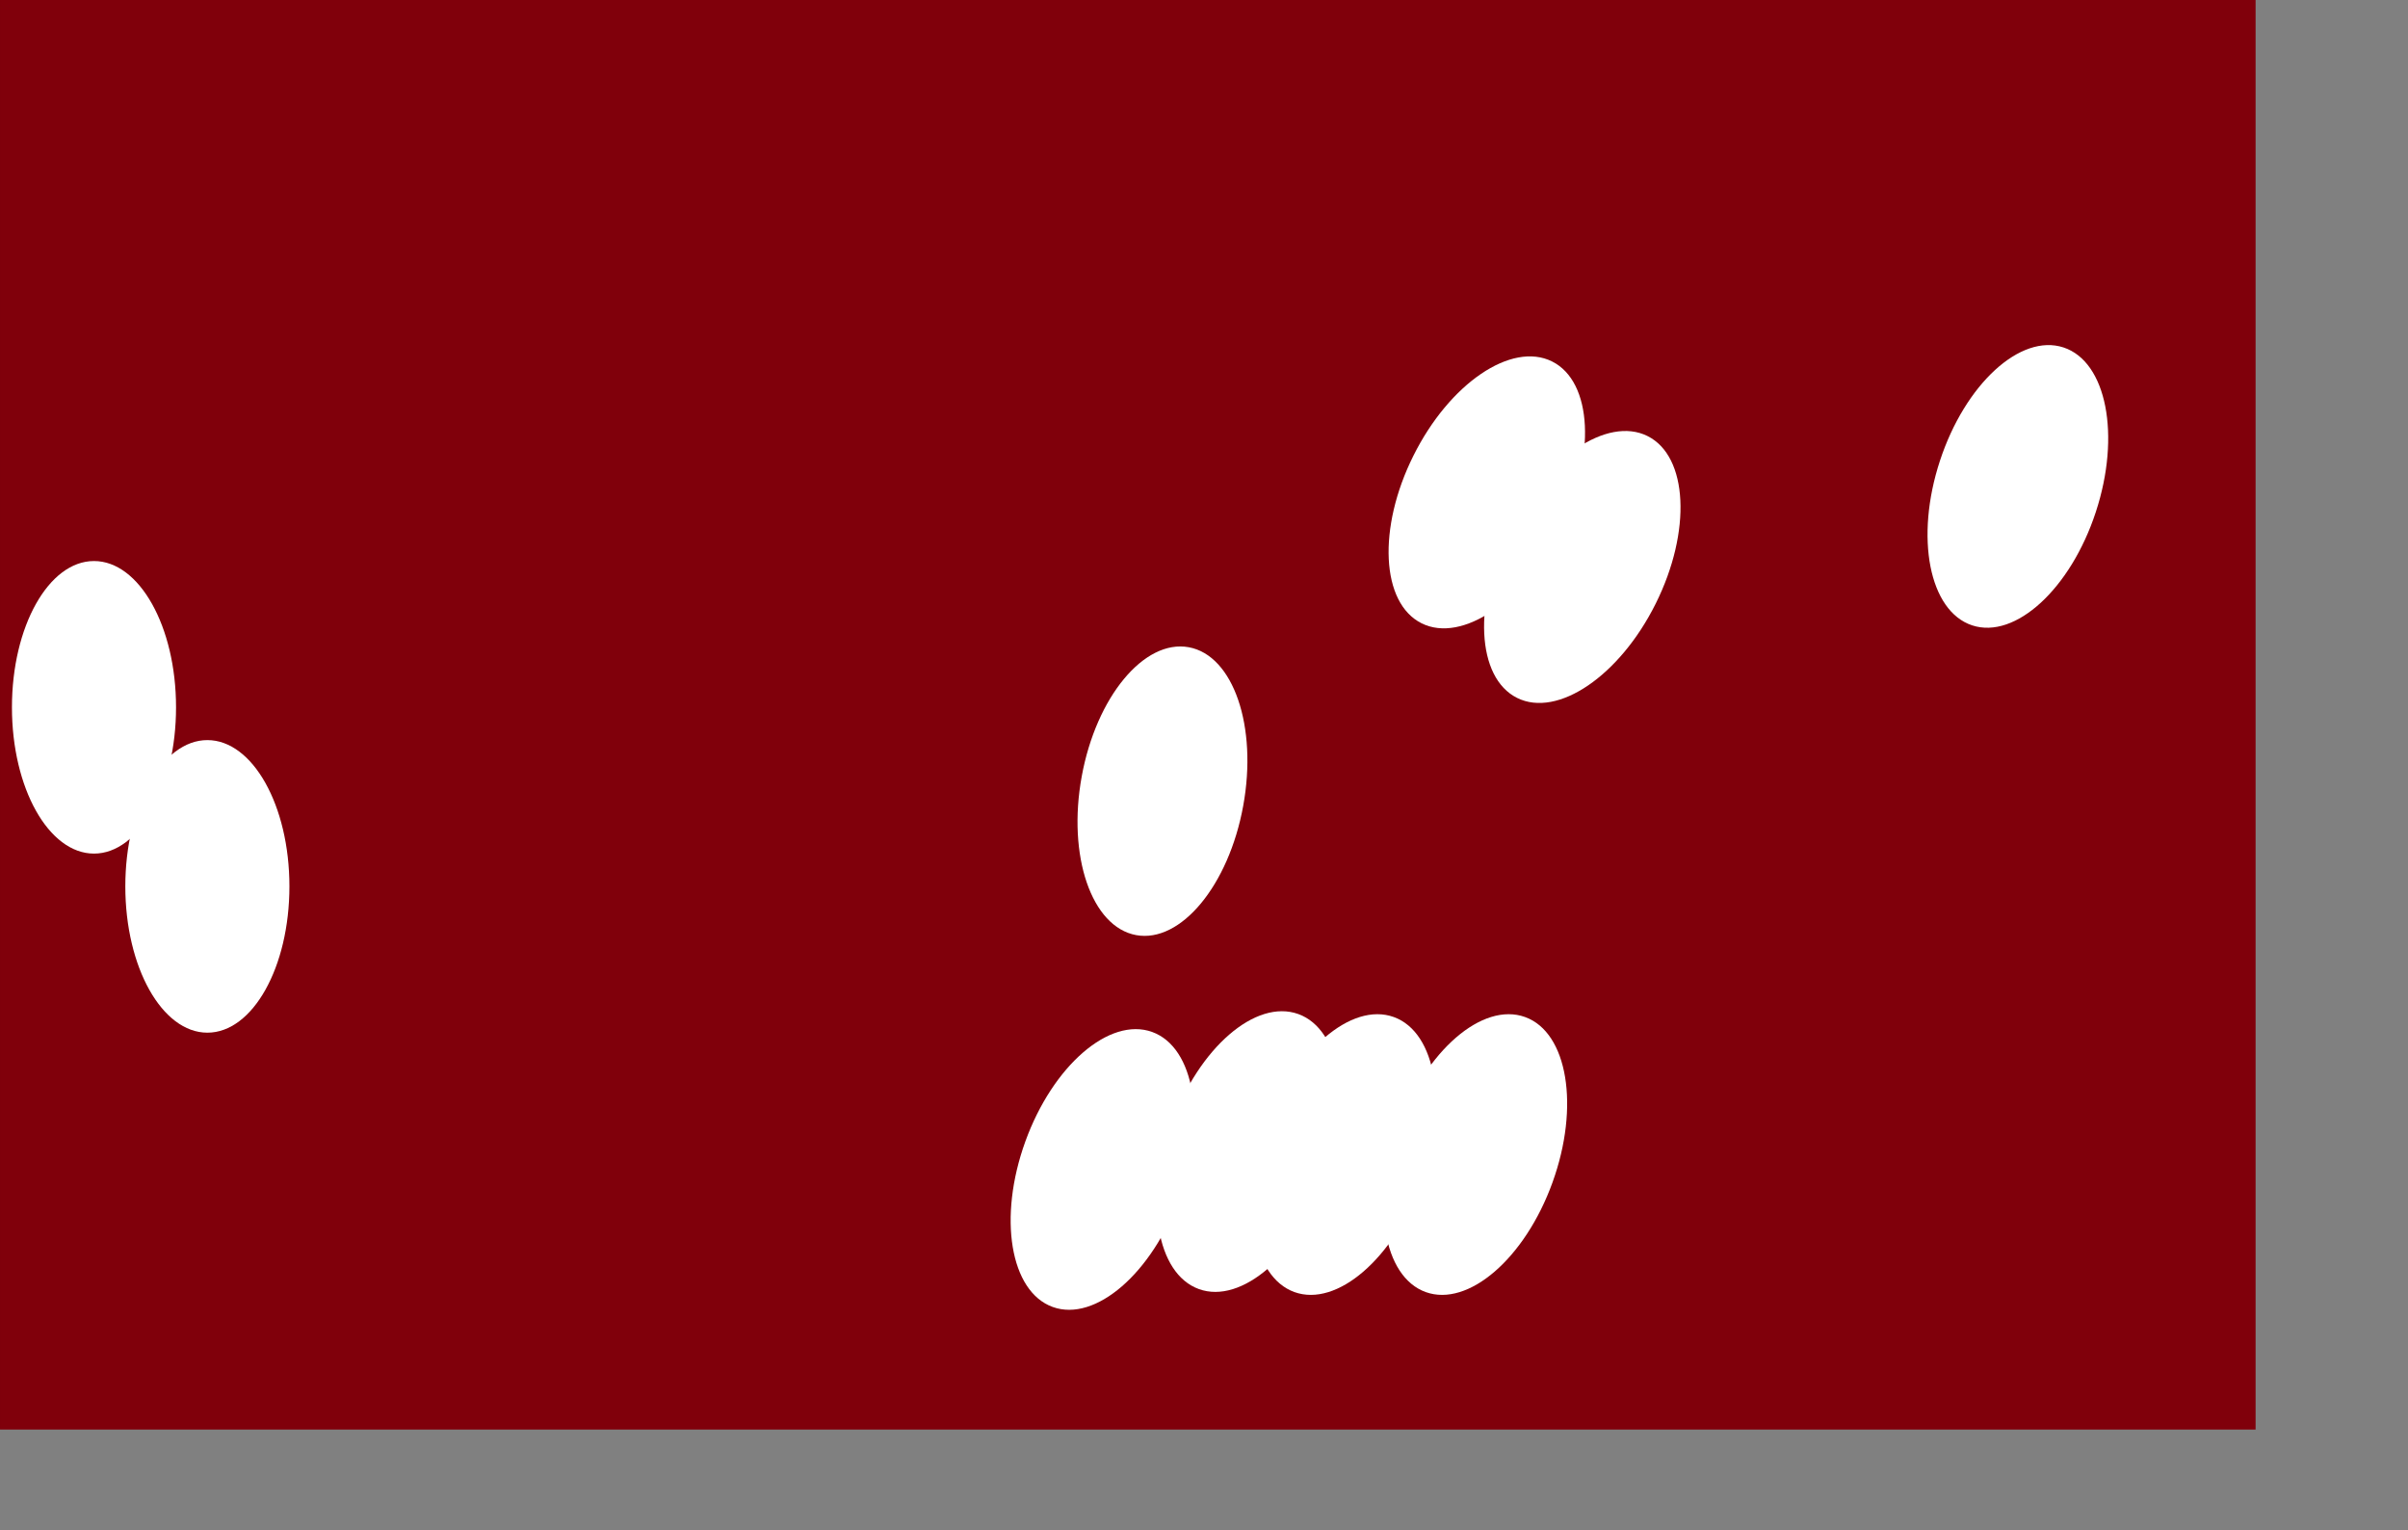 <?xml version="1.0" encoding="UTF-8" standalone="no"?>
<!DOCTYPE svg PUBLIC "-//W3C//DTD SVG 20010904//EN"
"http://www.w3.org/TR/2001/REC-SVG-20010904/DTD/svg10.dtd">
<!-- Created with Inkscape (http://www.inkscape.org/) -->
<svg
   version="1.0"
   x="0"
   y="0"
   width="554pt"
   height="352pt"
   id="svg559"
   xmlns="http://www.w3.org/2000/svg"
   xmlns:sodipodi="http://sodipodi.sourceforge.net/DTD/sodipodi-0.dtd"
   xmlns:inkscape="http://www.inkscape.org/namespaces/inkscape"
   xmlns:xlink="http://www.w3.org/1999/xlink"
   sodipodi:version="0.32"
   inkscape:version="0.38.1"
   sodipodi:docname="soviet.svg"
   sodipodi:docbase="/Users/Rhea Myers/Documents/images/1968/Final">
  <rect width="100%" height="100%" fill="#808080" stroke="none"/>
  <sodipodi:namedview
     id="base"
     pagecolor="#ffffff"
     bordercolor="#666666"
     borderopacity="1.0"
     inkscape:pageopacity="0.0"
     inkscape:pageshadow="2"
     inkscape:zoom="0.87470140"
     inkscape:cx="269.48692"
     inkscape:cy="184.26458"
     inkscape:window-width="640"
     inkscape:window-height="501"
     inkscape:window-x="93"
     inkscape:window-y="128" />
  <defs
     id="defs561" />
  <g
     id="g976"
     transform="translate(-24.909,-41.109)">
    <rect
       width="285.325"
       height="180.782"
       x="24.909"
       y="12.962"
       transform="matrix(2.425,0,0,2.425,-35.493,9.676)"
       style="font-size:12;fill:#80000b;fill-rule:evenodd;"
       id="rect585" />
    <g
       transform="matrix(2.425,0,0,2.425,-35.493,9.676)"
       style="fill:#ffffff;"
       id="g574">
      <path
         d="M 62.273,126.187 C 62.275,115.971 57.628,107.688 51.895,107.688 C 46.161,107.688 41.514,115.971 41.516,126.187 C 41.514,136.403 46.161,144.686 51.895,144.686 C 57.628,144.686 62.275,136.403 62.273,126.187 L 62.273,126.187 z "
         transform="translate(-0.755,-1.132)"
         style="fill-rule:evenodd;stroke-width:1pt;"
         id="path564" />
      <path
         d="M 62.273,126.187 C 62.275,115.971 57.628,107.688 51.895,107.688 C 46.161,107.688 41.514,115.971 41.516,126.187 C 41.514,136.403 46.161,144.686 51.895,144.686 C 57.628,144.686 62.275,136.403 62.273,126.187 L 62.273,126.187 z "
         transform="translate(-15.097,-23.777)"
         style="fill-rule:evenodd;stroke-width:1pt;"
         id="path565" />
      <path
         d="M 62.273,126.187 C 62.275,115.971 57.628,107.688 51.895,107.688 C 46.161,107.688 41.514,115.971 41.516,126.187 C 41.514,136.403 46.161,144.686 51.895,144.686 C 57.628,144.686 62.275,136.403 62.273,126.187 L 62.273,126.187 z "
         transform="matrix(0.984,0.18,-0.18,0.984,143.605,-20.495)"
         style="fill-rule:evenodd;stroke-width:1pt;"
         id="path566" />
      <path
         d="M 62.273,126.187 C 62.275,115.971 57.628,107.688 51.895,107.688 C 46.161,107.688 41.514,115.971 41.516,126.187 C 41.514,136.403 46.161,144.686 51.895,144.686 C 57.628,144.686 62.275,136.403 62.273,126.187 L 62.273,126.187 z "
         transform="matrix(0.895,0.446,-0.446,0.895,234.898,-51.42)"
         style="fill-rule:evenodd;stroke-width:1pt;"
         id="path567" />
      <path
         d="M 62.273,126.187 C 62.275,115.971 57.628,107.688 51.895,107.688 C 46.161,107.688 41.514,115.971 41.516,126.187 C 41.514,136.403 46.161,144.686 51.895,144.686 C 57.628,144.686 62.275,136.403 62.273,126.187 L 62.273,126.187 z "
         transform="matrix(0.94,0.34,-0.34,0.94,158.485,24.594)"
         style="fill-rule:evenodd;stroke-width:1pt;"
         id="path568" />
      <path
         d="M 62.273,126.187 C 62.275,115.971 57.628,107.688 51.895,107.688 C 46.161,107.688 41.514,115.971 41.516,126.187 C 41.514,136.403 46.161,144.686 51.895,144.686 C 57.628,144.686 62.275,136.403 62.273,126.187 L 62.273,126.187 z "
         transform="matrix(0.95,0.312,-0.312,0.95,270.233,-61.594)"
         style="fill-rule:evenodd;stroke-width:1pt;"
         id="path569" />
      <path
         d="M 62.273,126.187 C 62.275,115.971 57.628,107.688 51.895,107.688 C 46.161,107.688 41.514,115.971 41.516,126.187 C 41.514,136.403 46.161,144.686 51.895,144.686 C 57.628,144.686 62.275,136.403 62.273,126.187 L 62.273,126.187 z "
         transform="matrix(0.94,0.34,-0.34,0.94,176.978,22.33)"
         style="fill-rule:evenodd;stroke-width:1pt;"
         id="path570" />
      <path
         d="M 62.273,126.187 C 62.275,115.971 57.628,107.688 51.895,107.688 C 46.161,107.688 41.514,115.971 41.516,126.187 C 41.514,136.403 46.161,144.686 51.895,144.686 C 57.628,144.686 62.275,136.403 62.273,126.187 L 62.273,126.187 z "
         transform="matrix(0.94,0.34,-0.34,0.94,189.055,22.707)"
         style="fill-rule:evenodd;stroke-width:1pt;"
         id="path571" />
      <path
         d="M 62.273,126.187 C 62.275,115.971 57.628,107.688 51.895,107.688 C 46.161,107.688 41.514,115.971 41.516,126.187 C 41.514,136.403 46.161,144.686 51.895,144.686 C 57.628,144.686 62.275,136.403 62.273,126.187 L 62.273,126.187 z "
         transform="matrix(0.94,0.34,-0.34,0.94,205.661,22.707)"
         style="fill-rule:evenodd;stroke-width:1pt;"
         id="path572" />
      <path
         d="M 62.273,126.187 C 62.275,115.971 57.628,107.688 51.895,107.688 C 46.161,107.688 41.514,115.971 41.516,126.187 C 41.514,136.403 46.161,144.686 51.895,144.686 C 57.628,144.686 62.275,136.403 62.273,126.187 L 62.273,126.187 z "
         transform="matrix(0.895,0.446,-0.446,0.895,222.82,-60.855)"
         style="fill-rule:evenodd;stroke-width:1pt;"
         id="path573" />
    </g>
  </g>
</svg>


